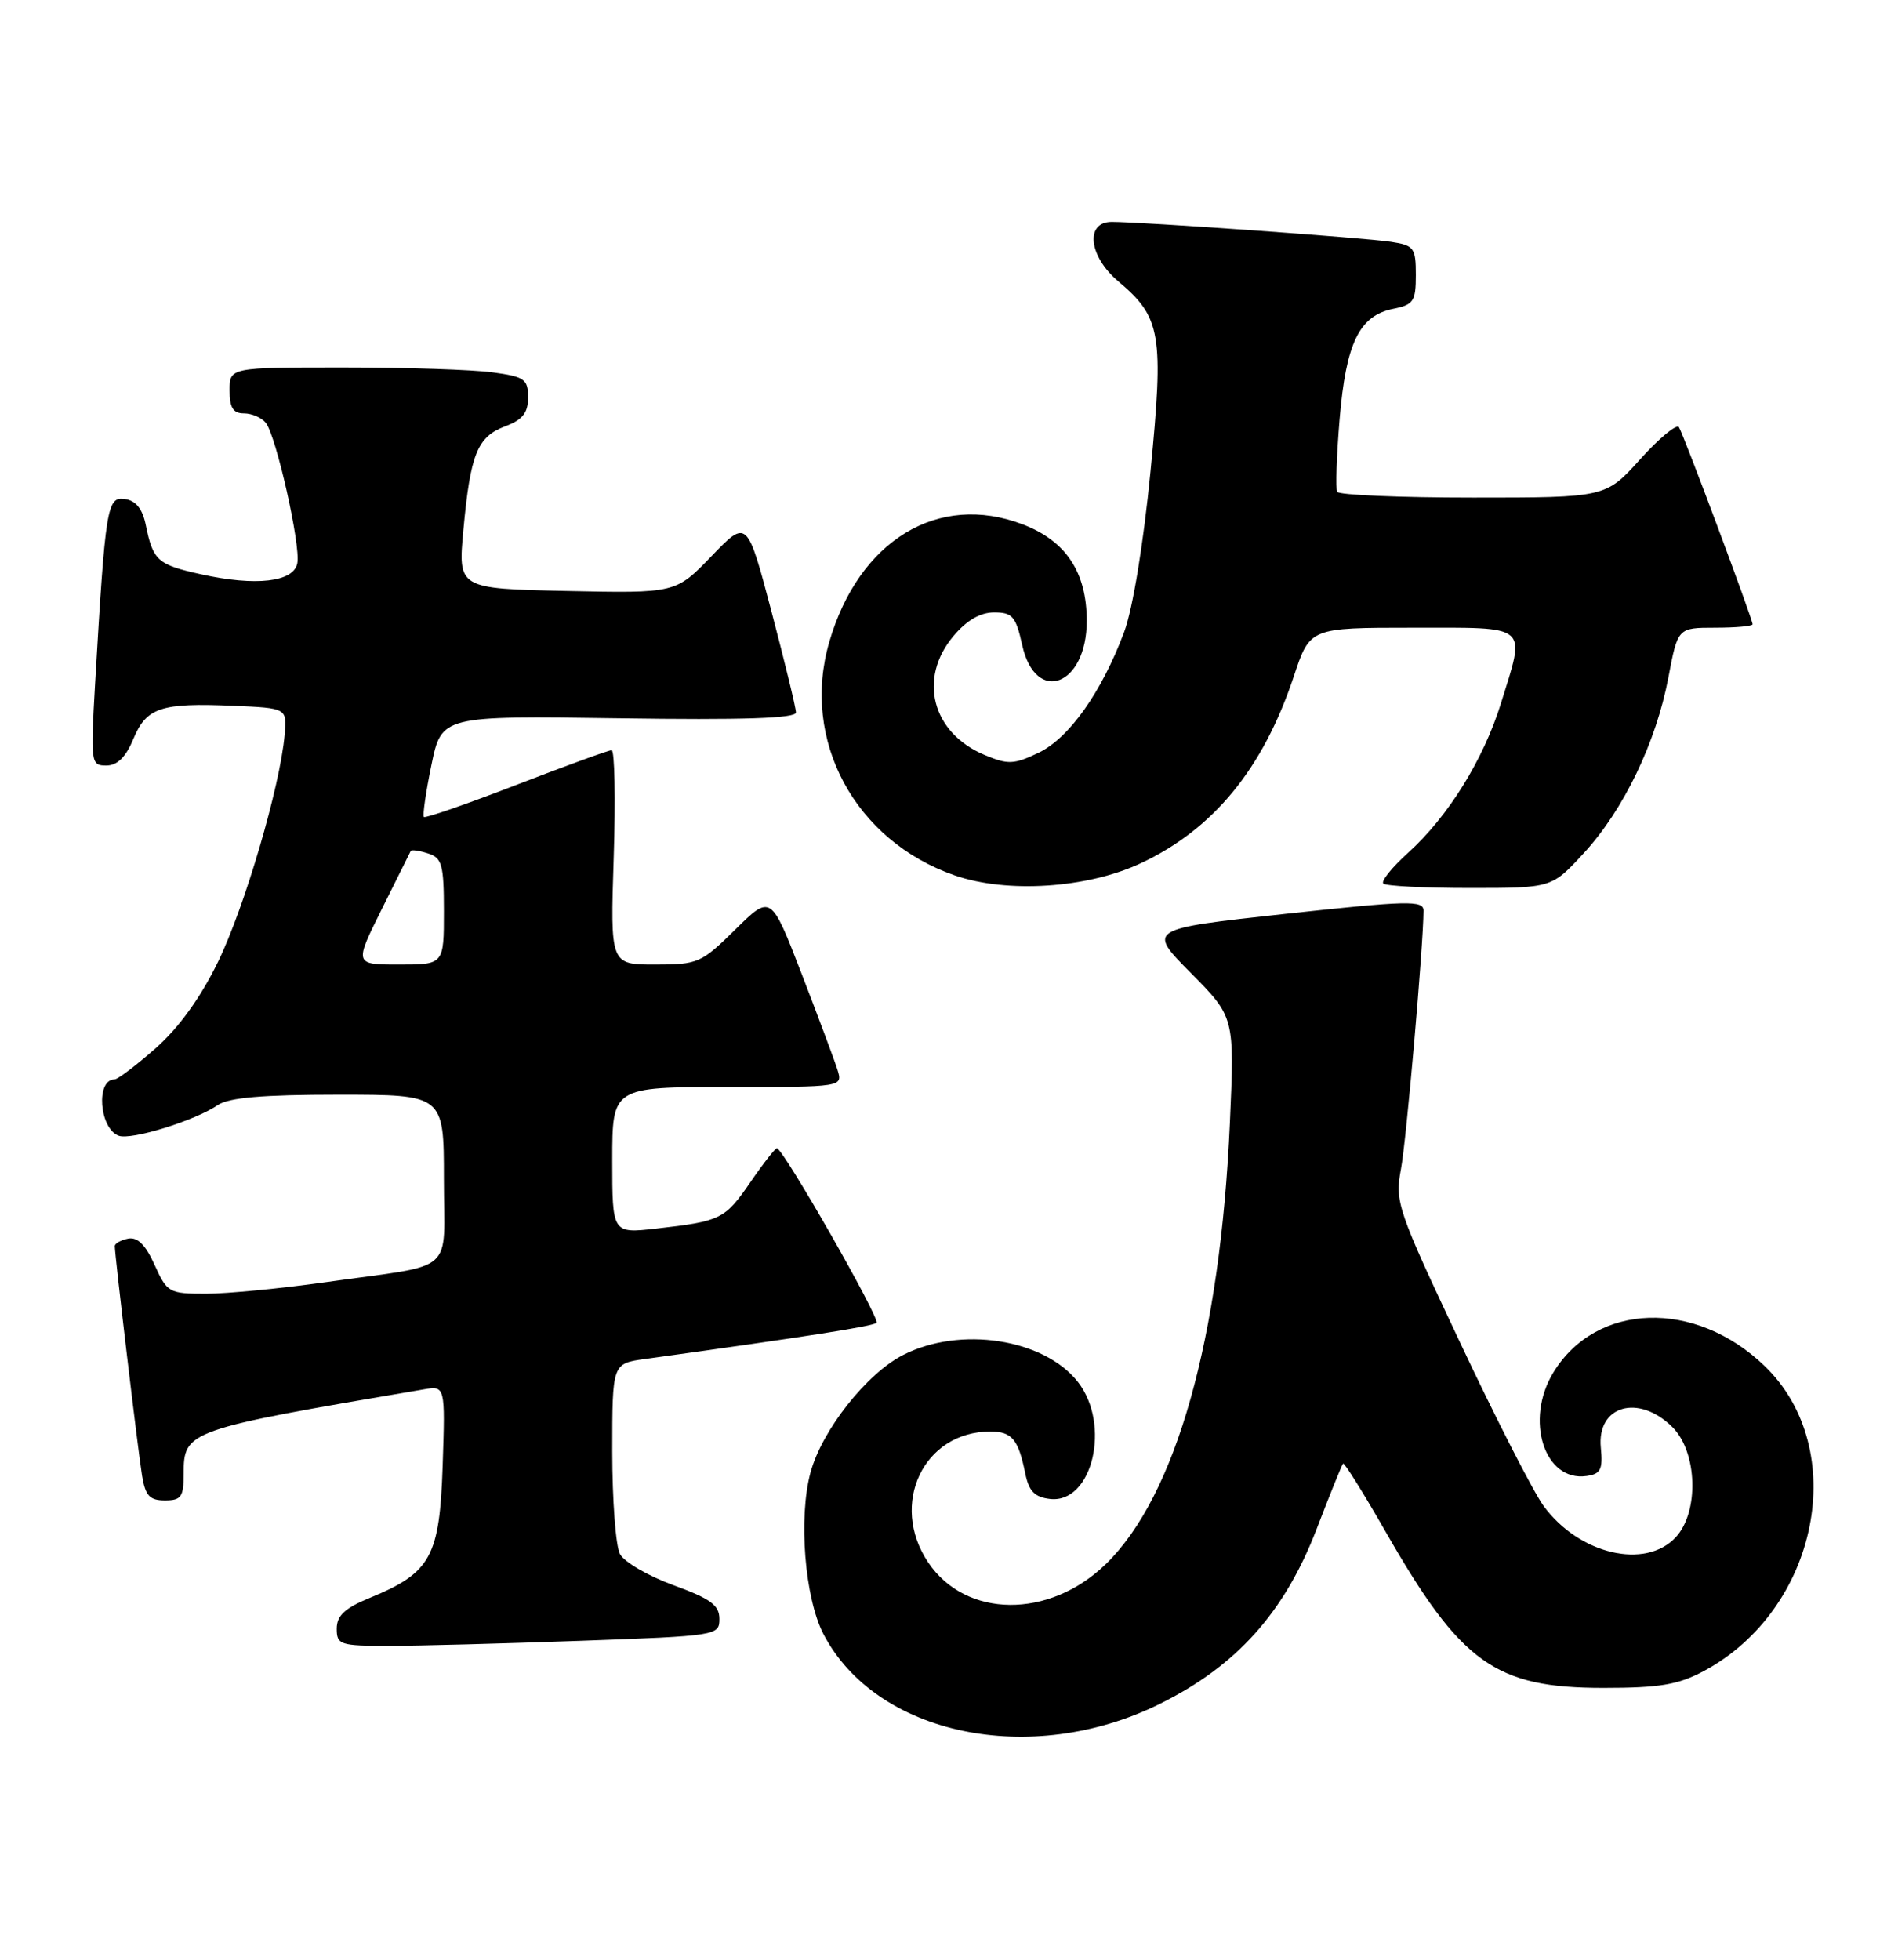 <?xml version="1.0" encoding="UTF-8" standalone="no"?>
<!DOCTYPE svg PUBLIC "-//W3C//DTD SVG 1.1//EN" "http://www.w3.org/Graphics/SVG/1.1/DTD/svg11.dtd" >
<svg xmlns="http://www.w3.org/2000/svg" xmlns:xlink="http://www.w3.org/1999/xlink" version="1.1" viewBox="0 0 248 256">
 <g >
 <path fill="currentColor"
d=" M 151.50 222.60 C 161.58 217.62 167.83 210.65 172.03 199.75 C 173.77 195.21 175.33 191.36 175.49 191.19 C 175.65 191.02 178.15 195.03 181.05 200.09 C 190.89 217.28 195.36 220.49 209.50 220.49 C 216.82 220.49 219.26 220.08 222.57 218.32 C 237.62 210.29 241.83 189.28 230.56 178.43 C 221.50 169.70 208.56 170.11 202.96 179.30 C 199.19 185.49 201.80 193.60 207.31 192.81 C 209.15 192.55 209.45 191.96 209.17 189.11 C 208.63 183.59 214.12 182.03 218.55 186.45 C 221.80 189.71 222.03 197.52 218.96 200.81 C 214.99 205.08 206.34 203.04 201.71 196.75 C 200.39 194.96 195.47 185.34 190.77 175.36 C 182.60 158.03 182.25 157.02 183.05 152.74 C 183.77 148.90 185.98 123.50 186.00 118.96 C 186.00 117.59 184.01 117.64 167.95 119.38 C 149.90 121.35 149.90 121.35 155.61 127.11 C 161.31 132.87 161.31 132.87 160.70 146.69 C 159.45 174.83 153.66 195.40 144.49 204.32 C 137.08 211.51 126.19 211.41 121.28 204.10 C 116.17 196.49 120.67 187.00 129.39 187.00 C 132.21 187.00 133.05 188.00 133.95 192.41 C 134.43 194.80 135.17 195.57 137.19 195.81 C 142.74 196.46 145.21 186.09 140.83 180.51 C 136.40 174.88 125.46 173.19 118.01 177.00 C 113.23 179.43 107.38 186.86 105.90 192.37 C 104.31 198.28 105.15 208.74 107.59 213.45 C 114.47 226.68 134.70 230.90 151.50 222.60 Z  M 75.84 214.34 C 93.71 213.70 94.00 213.65 94.00 211.48 C 94.00 209.69 92.86 208.85 88.01 207.08 C 84.71 205.88 81.56 204.05 81.01 203.01 C 80.45 201.98 80.00 195.95 80.00 189.63 C 80.00 178.12 80.00 178.12 84.25 177.53 C 105.50 174.59 114.08 173.25 114.53 172.80 C 115.05 172.28 102.32 150.00 101.51 150.00 C 101.28 150.00 99.72 151.99 98.05 154.43 C 94.71 159.28 94.20 159.53 85.75 160.49 C 80.00 161.14 80.00 161.14 80.00 151.57 C 80.00 142.00 80.00 142.00 95.07 142.00 C 110.13 142.00 110.13 142.00 109.43 139.75 C 109.04 138.51 106.92 132.85 104.73 127.17 C 100.73 116.84 100.73 116.84 96.08 121.42 C 91.63 125.81 91.19 126.00 85.59 126.00 C 79.74 126.00 79.74 126.00 80.19 112.00 C 80.44 104.30 80.31 98.00 79.92 98.00 C 79.52 98.00 73.92 100.04 67.47 102.53 C 61.01 105.03 55.58 106.91 55.39 106.72 C 55.20 106.54 55.64 103.48 56.37 99.94 C 57.70 93.50 57.70 93.50 80.85 93.83 C 97.10 94.07 104.00 93.84 104.00 93.07 C 104.00 92.48 102.56 86.55 100.81 79.90 C 97.62 67.82 97.62 67.82 92.96 72.66 C 88.29 77.50 88.29 77.50 74.07 77.20 C 59.84 76.89 59.84 76.89 60.55 69.20 C 61.47 59.28 62.36 57.07 66.01 55.69 C 68.29 54.83 69.00 53.94 69.00 51.92 C 69.00 49.53 68.55 49.21 64.36 48.64 C 61.81 48.29 53.03 48.00 44.86 48.00 C 30.00 48.00 30.00 48.00 30.00 51.00 C 30.00 53.27 30.46 54.00 31.88 54.00 C 32.91 54.00 34.20 54.56 34.74 55.25 C 36.10 56.99 39.30 71.22 38.85 73.57 C 38.38 76.04 33.43 76.61 26.27 75.02 C 20.59 73.77 20.00 73.24 19.05 68.59 C 18.62 66.47 17.76 65.40 16.32 65.19 C 13.99 64.86 13.78 66.11 12.43 89.25 C 11.83 99.68 11.87 100.00 13.89 100.00 C 15.32 100.00 16.43 98.92 17.42 96.54 C 19.14 92.41 21.02 91.79 30.52 92.20 C 37.50 92.50 37.50 92.50 37.19 96.00 C 36.60 102.73 31.95 118.56 28.47 125.68 C 26.19 130.35 23.34 134.29 20.34 136.93 C 17.80 139.17 15.38 141.00 14.97 141.00 C 12.50 141.00 12.96 147.39 15.50 148.36 C 17.11 148.98 25.49 146.39 28.47 144.35 C 29.89 143.38 34.32 143.00 44.22 143.00 C 58.00 143.00 58.00 143.00 58.00 153.98 C 58.00 166.69 59.87 165.04 42.72 167.47 C 36.79 168.31 29.68 169.00 26.92 169.00 C 22.08 169.00 21.84 168.86 20.20 165.23 C 19.02 162.61 17.97 161.57 16.75 161.80 C 15.79 161.99 15.00 162.43 15.00 162.78 C 15.00 163.99 18.03 189.51 18.56 192.75 C 18.99 195.39 19.55 196.00 21.55 196.00 C 23.68 196.00 24.00 195.55 24.00 192.52 C 24.00 186.89 24.39 186.75 55.34 181.50 C 58.18 181.01 58.18 181.01 57.84 191.43 C 57.45 203.36 56.31 205.44 48.37 208.71 C 45.05 210.07 44.01 211.04 44.00 212.75 C 44.00 214.86 44.41 215.00 50.84 215.00 C 54.60 215.00 65.85 214.70 75.84 214.34 Z  M 149.05 112.77 C 158.56 108.32 165.04 100.41 169.05 88.36 C 171.16 82.00 171.16 82.00 184.58 82.00 C 200.01 82.00 199.36 81.44 196.11 91.91 C 193.82 99.26 189.21 106.67 184.02 111.37 C 181.90 113.28 180.43 115.10 180.75 115.42 C 181.07 115.74 186.15 116.00 192.04 116.00 C 202.75 116.00 202.75 116.00 206.94 111.45 C 212.15 105.80 216.40 96.96 218.00 88.48 C 219.23 82.00 219.23 82.00 224.11 82.00 C 226.80 82.00 229.00 81.80 229.00 81.55 C 229.00 80.89 220.01 56.82 219.38 55.81 C 219.09 55.34 216.82 57.21 214.33 59.97 C 209.81 65.00 209.81 65.00 192.47 65.00 C 182.92 65.00 174.94 64.66 174.72 64.25 C 174.50 63.84 174.64 59.56 175.04 54.75 C 175.87 44.81 177.61 41.23 182.05 40.34 C 184.70 39.81 185.00 39.36 185.00 35.92 C 185.00 32.37 184.76 32.05 181.75 31.59 C 178.33 31.06 149.10 28.98 145.25 28.99 C 141.74 29.00 142.25 33.50 146.14 36.77 C 151.71 41.46 152.08 43.64 150.33 61.58 C 149.40 71.08 148.01 79.54 146.89 82.55 C 143.95 90.42 139.68 96.45 135.67 98.35 C 132.47 99.87 131.70 99.90 128.67 98.63 C 121.78 95.76 119.91 88.63 124.59 83.08 C 126.31 81.03 128.09 80.00 129.90 80.00 C 132.28 80.00 132.73 80.52 133.56 84.25 C 135.30 92.12 142.00 89.62 142.00 81.10 C 141.99 74.74 139.28 70.65 133.63 68.50 C 122.60 64.28 112.22 70.59 108.36 83.85 C 104.62 96.69 111.69 109.83 124.77 114.36 C 131.60 116.72 142.08 116.04 149.05 112.77 Z  M 49.89 118.75 C 51.88 114.76 53.58 111.35 53.67 111.16 C 53.77 110.97 54.78 111.11 55.92 111.48 C 57.76 112.06 58.00 112.93 58.00 119.07 C 58.00 126.00 58.00 126.00 52.14 126.00 C 46.28 126.00 46.28 126.00 49.89 118.75 Z "/>
</g>
</svg>